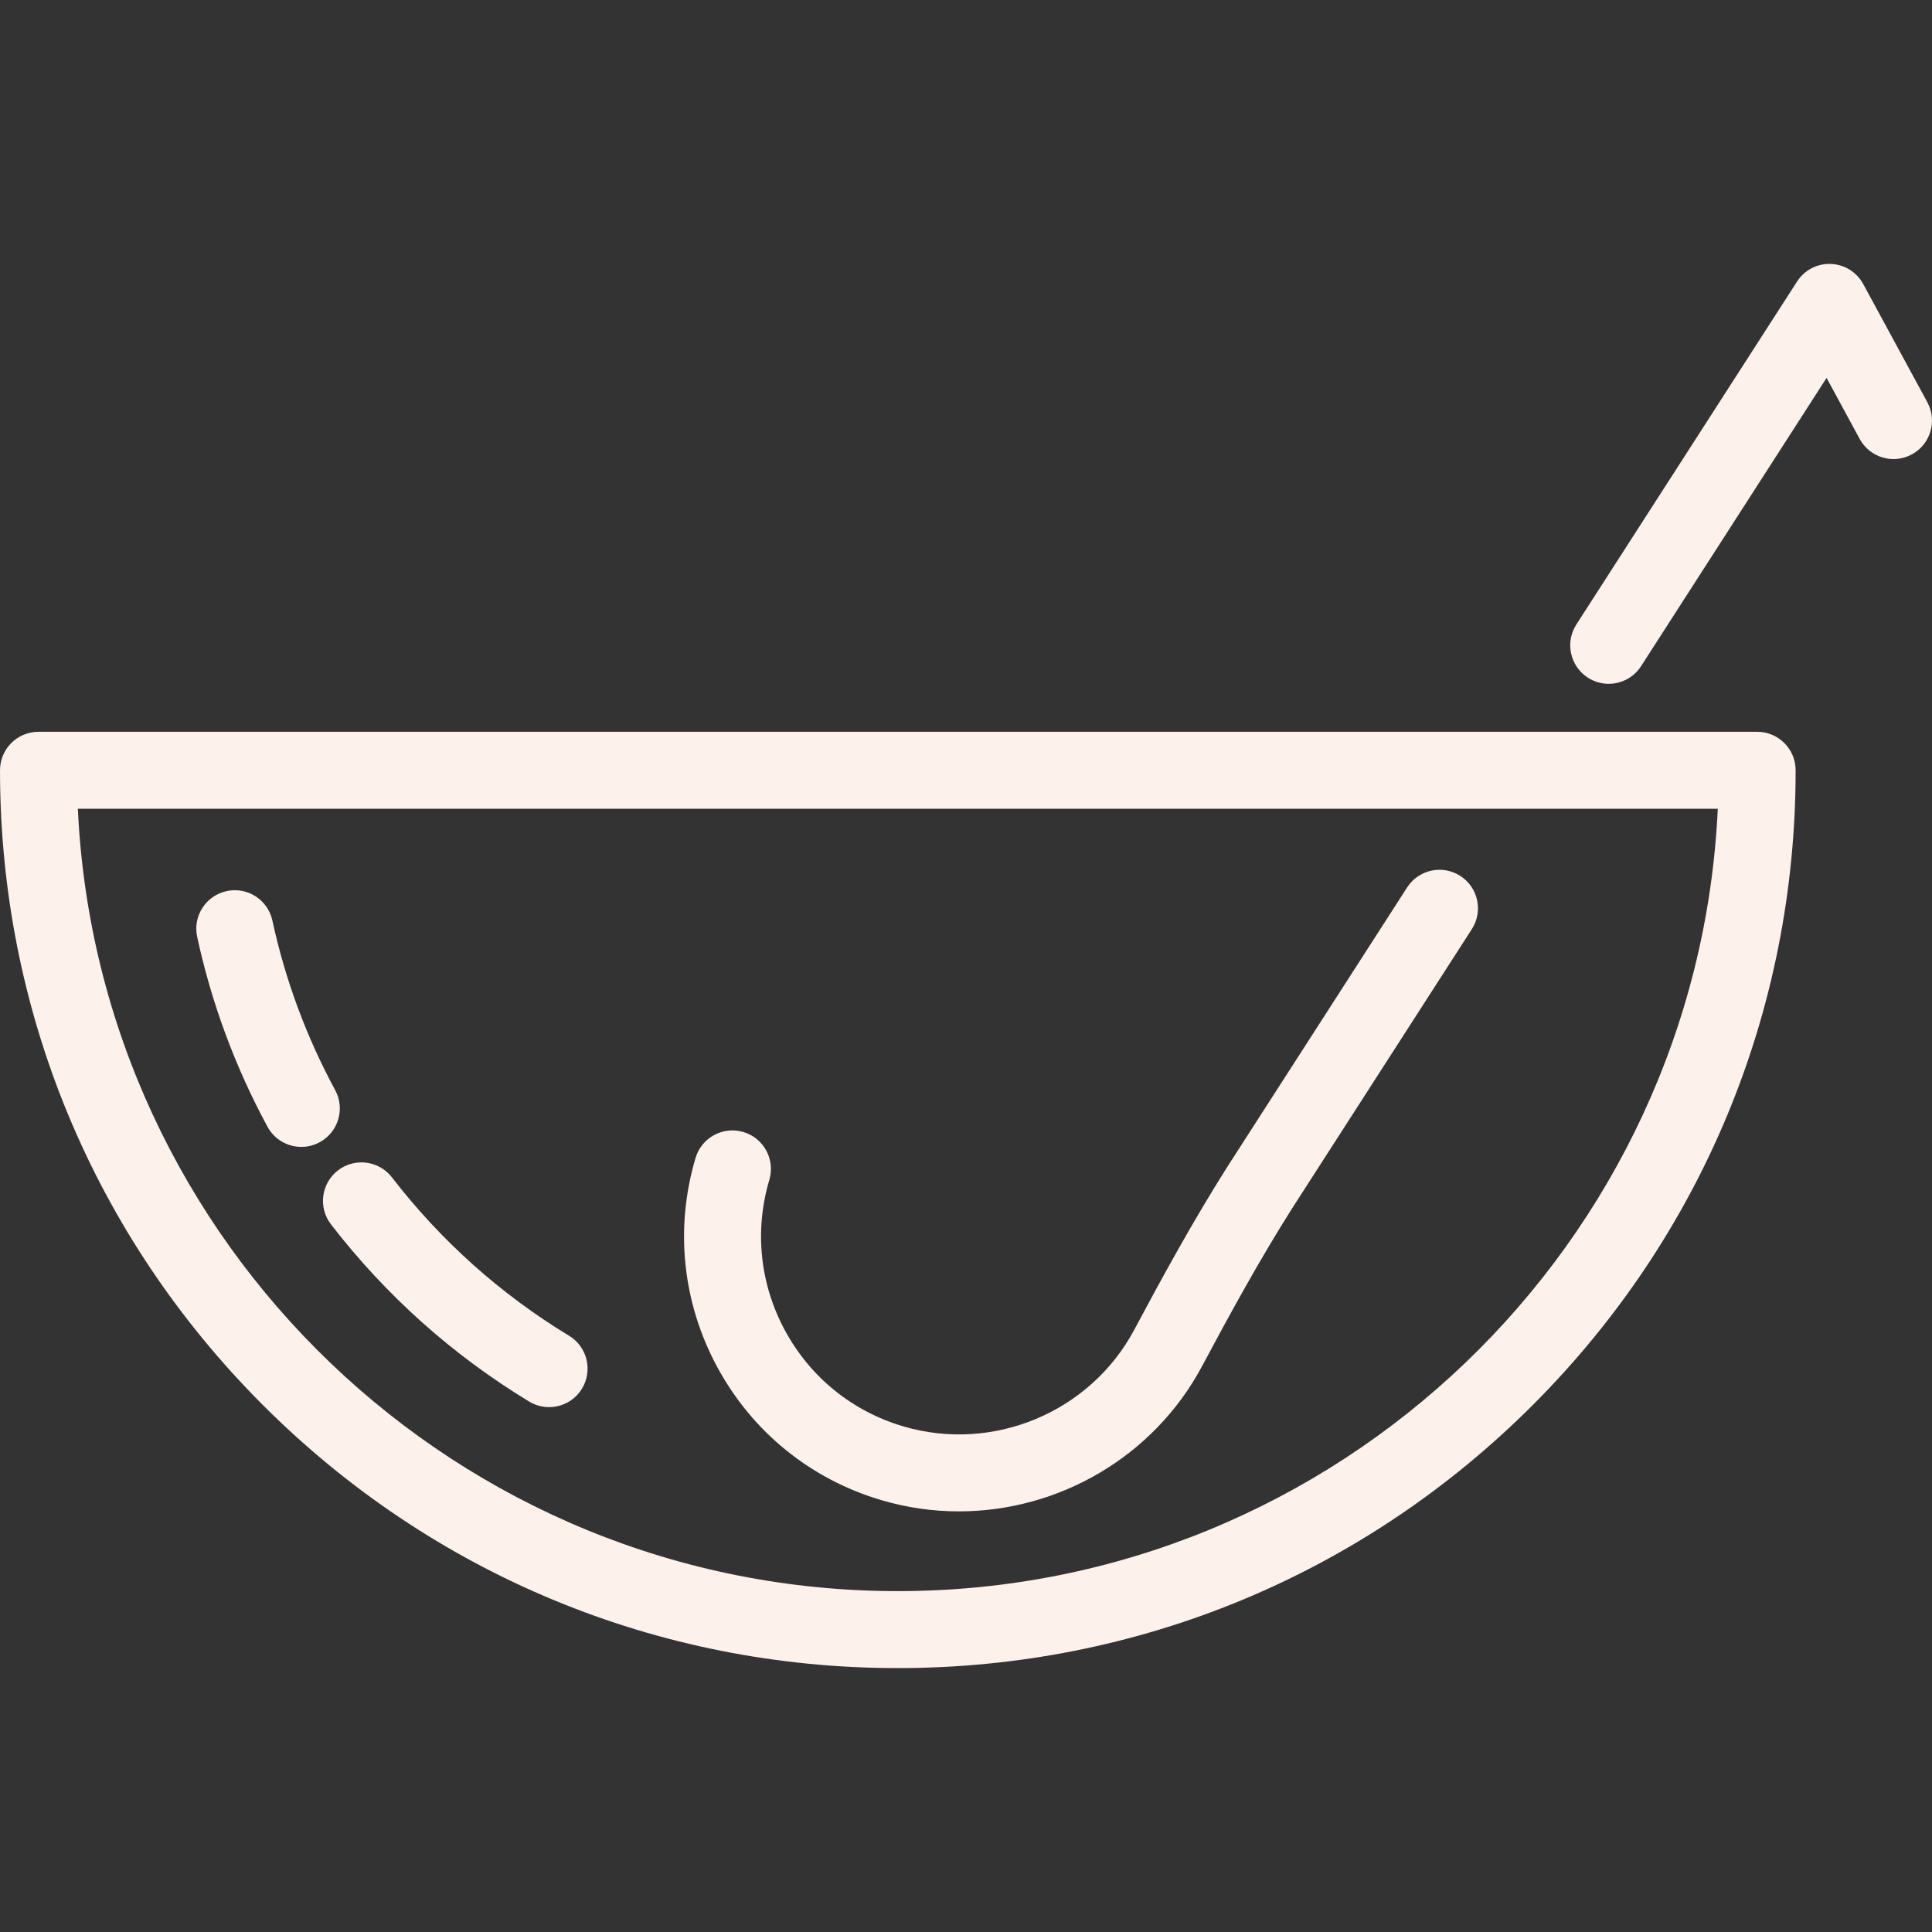 <?xml version="1.0" encoding="iso-8859-1"?>
<!-- Generator: Adobe Illustrator 19.0.0, SVG Export Plug-In . SVG Version: 6.00 Build 0)  -->
<svg xmlns="http://www.w3.org/2000/svg" xmlns:xlink="http://www.w3.org/1999/xlink" version="1.1" id="Layer_1" x="0px" y="0px" viewBox="0 0 502.002 502.002" style="enable-background:new 0 0 502.002 502.002;" xml:space="preserve" width="512px" height="512px">
<rect x="0" y="0" width="502.002" height="502.002" fill="#333333" stroke="none"/>
<g>
	<g>
		<g>
			<path d="M456.571,190.144H10c-5.523,0-10,4.478-10,10c0,62.312,24.266,120.895,68.328,164.958     c44.062,44.061,102.645,68.327,164.958,68.327s120.896-24.266,164.957-68.327c44.062-44.063,68.328-102.646,68.328-164.958     C466.571,194.622,462.093,190.144,456.571,190.144z M233.285,413.429c-114.254,0-207.813-90.304-213.054-203.285h426.108     C441.099,323.125,347.539,413.429,233.285,413.429z" fill="#fcf1eb"/>
			<path d="M86.004,318.137c14.249,18.467,31.571,33.955,51.484,46.035c1.621,0.983,3.41,1.451,5.177,1.451     c3.379,0,6.678-1.714,8.559-4.814c2.865-4.721,1.359-10.872-3.363-13.736c-17.799-10.798-33.283-24.643-46.023-41.154     c-3.373-4.371-9.653-5.183-14.026-1.808C83.44,307.485,82.63,313.764,86.004,318.137z" fill="#fcf1eb"/>
			<path d="M51.23,243.427c3.727,17.219,9.874,33.818,18.27,49.335c1.81,3.345,5.25,5.243,8.804,5.243     c1.607,0,3.238-0.389,4.75-1.207c4.857-2.628,6.664-8.697,4.036-13.554c-7.498-13.856-12.985-28.675-16.312-44.048     c-1.169-5.398-6.489-8.828-11.889-7.658C53.491,232.706,50.062,238.029,51.23,243.427z" fill="#fcf1eb"/>
			<path d="M500.79,104.511l-16.658-30.706c-1.686-3.107-4.885-5.093-8.416-5.225c-3.571-0.131-6.871,1.61-8.783,4.581     l-57.342,89.102c-2.988,4.644-1.647,10.832,2.997,13.821c1.674,1.077,3.548,1.592,5.402,1.592c3.288,0,6.508-1.619,8.419-4.587     l48.199-74.896l8.602,15.856c2.634,4.853,8.702,6.657,13.559,4.021C501.623,115.436,503.424,109.365,500.79,104.511z" fill="#fcf1eb"/>
			<path d="M228.95,389.774c6.686,1.984,13.483,2.935,20.203,2.935c25.872,0,50.581-14.108,63.205-37.765     c7.104-13.313,14.857-27.495,23.363-40.939l46.717-72.592c2.988-4.644,1.647-10.832-2.997-13.821     c-4.645-2.988-10.832-1.646-13.821,2.997l-46.758,72.657c-8.895,14.058-16.863,28.63-24.148,42.282     c-11.451,21.456-36.72,31.998-60.076,25.072c-13.192-3.913-24.07-12.728-30.631-24.822c-6.562-12.095-8.02-26.021-4.107-39.212     c1.57-5.295-1.449-10.861-6.744-12.431c-5.296-1.57-10.86,1.449-12.431,6.743c-5.431,18.314-3.406,37.646,5.702,54.436     C195.535,372.105,210.637,384.342,228.95,389.774z" fill="#fcf1eb"/>
		</g>
	</g>
</g>
<g>
</g>
<g>
</g>
<g>
</g>
<g>
</g>
<g>
</g>
<g>
</g>
<g>
</g>
<g>
</g>
<g>
</g>
<g>
</g>
<g>
</g>
<g>
</g>
<g>
</g>
<g>
</g>
<g>
</g>
</svg>

